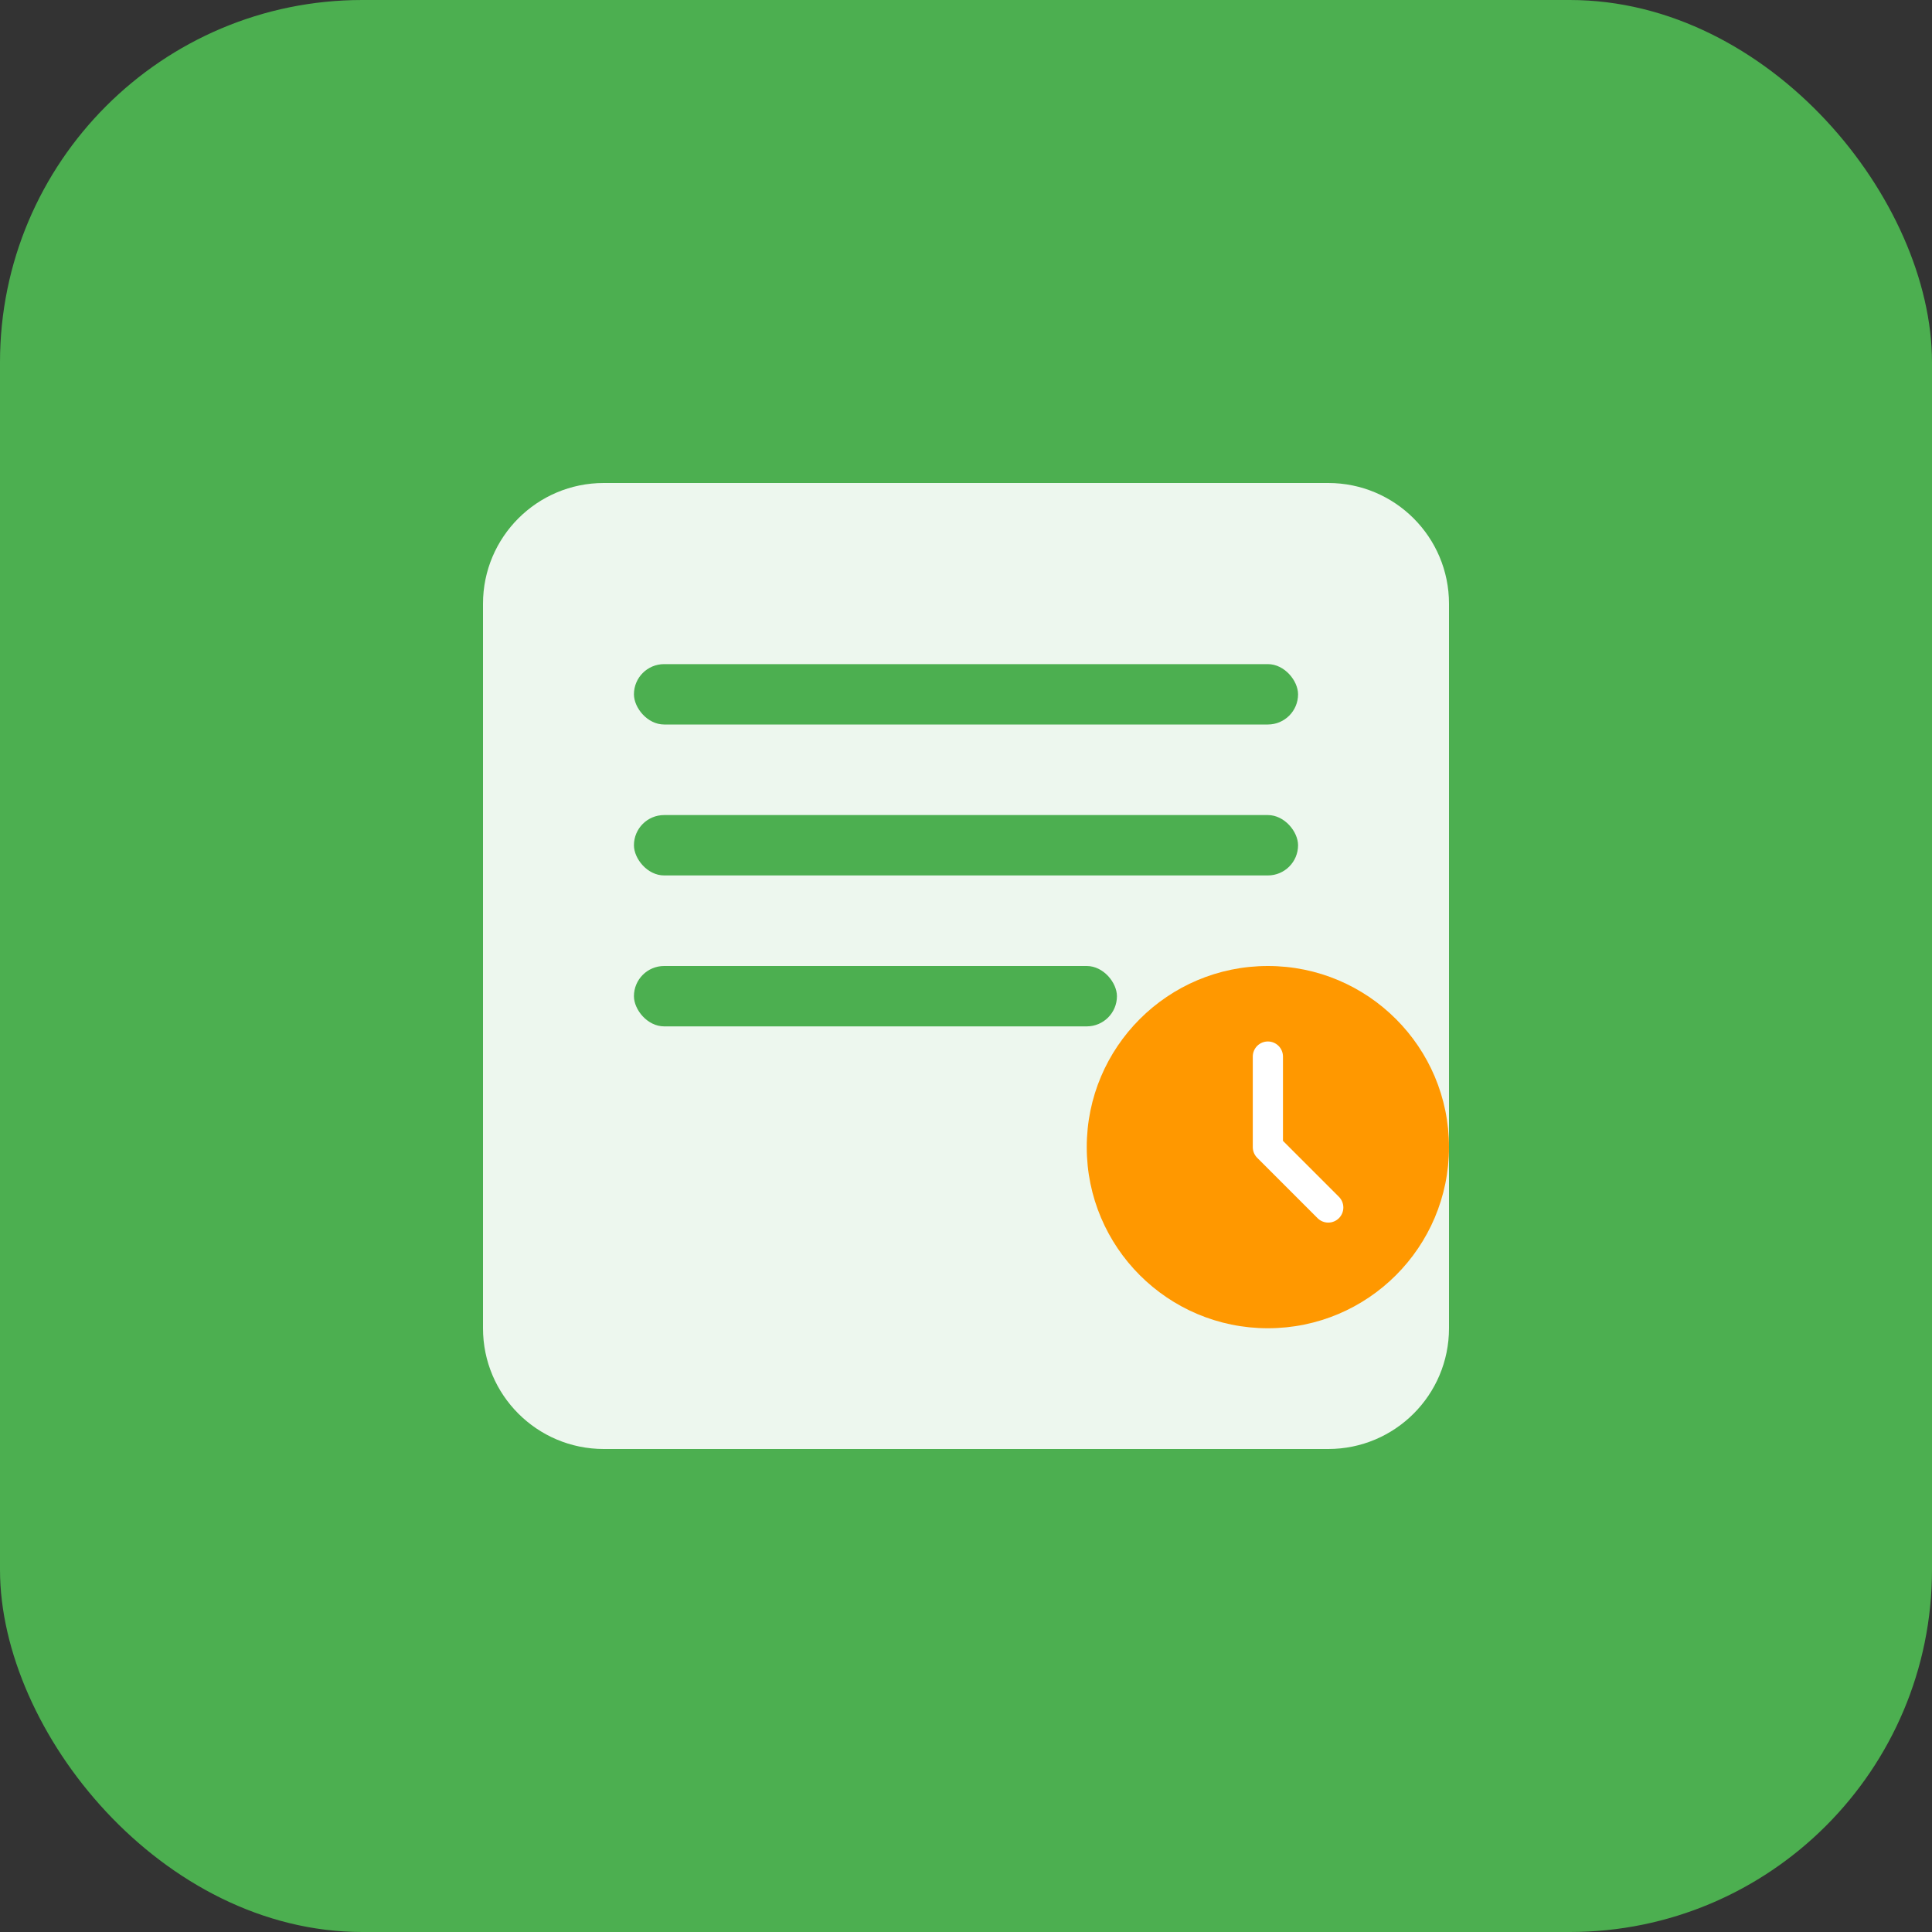 
<svg width="16" height="16" viewBox="0 0 128 128" fill="none" xmlns="http://www.w3.org/2000/svg">
  <rect x="0" y="0" width="128" height="128" fill="#333333" stroke="none"/>
  <rect width="128" height="128" rx="24" fill="#4CAF50"/>
  <path d="M32 40C32 35.582 35.582 32 40 32H88C92.418 32 96 35.582 96 40V88C96 92.418 92.418 96 88 96H40C35.582 96 32 92.418 32 88V40Z" fill="white" fill-opacity="0.9"/>
  <rect x="42" y="44" width="44" height="4" rx="2" fill="#4CAF50"/>
  <rect x="42" y="54" width="44" height="4" rx="2" fill="#4CAF50"/>
  <rect x="42" y="64" width="32" height="4" rx="2" fill="#4CAF50"/>
  <circle cx="84" cy="76" r="12" fill="#FF9800"/>
  <path d="M84 70V76L88 80" stroke="white" stroke-width="2" stroke-linecap="round" stroke-linejoin="round"/>
</svg>
